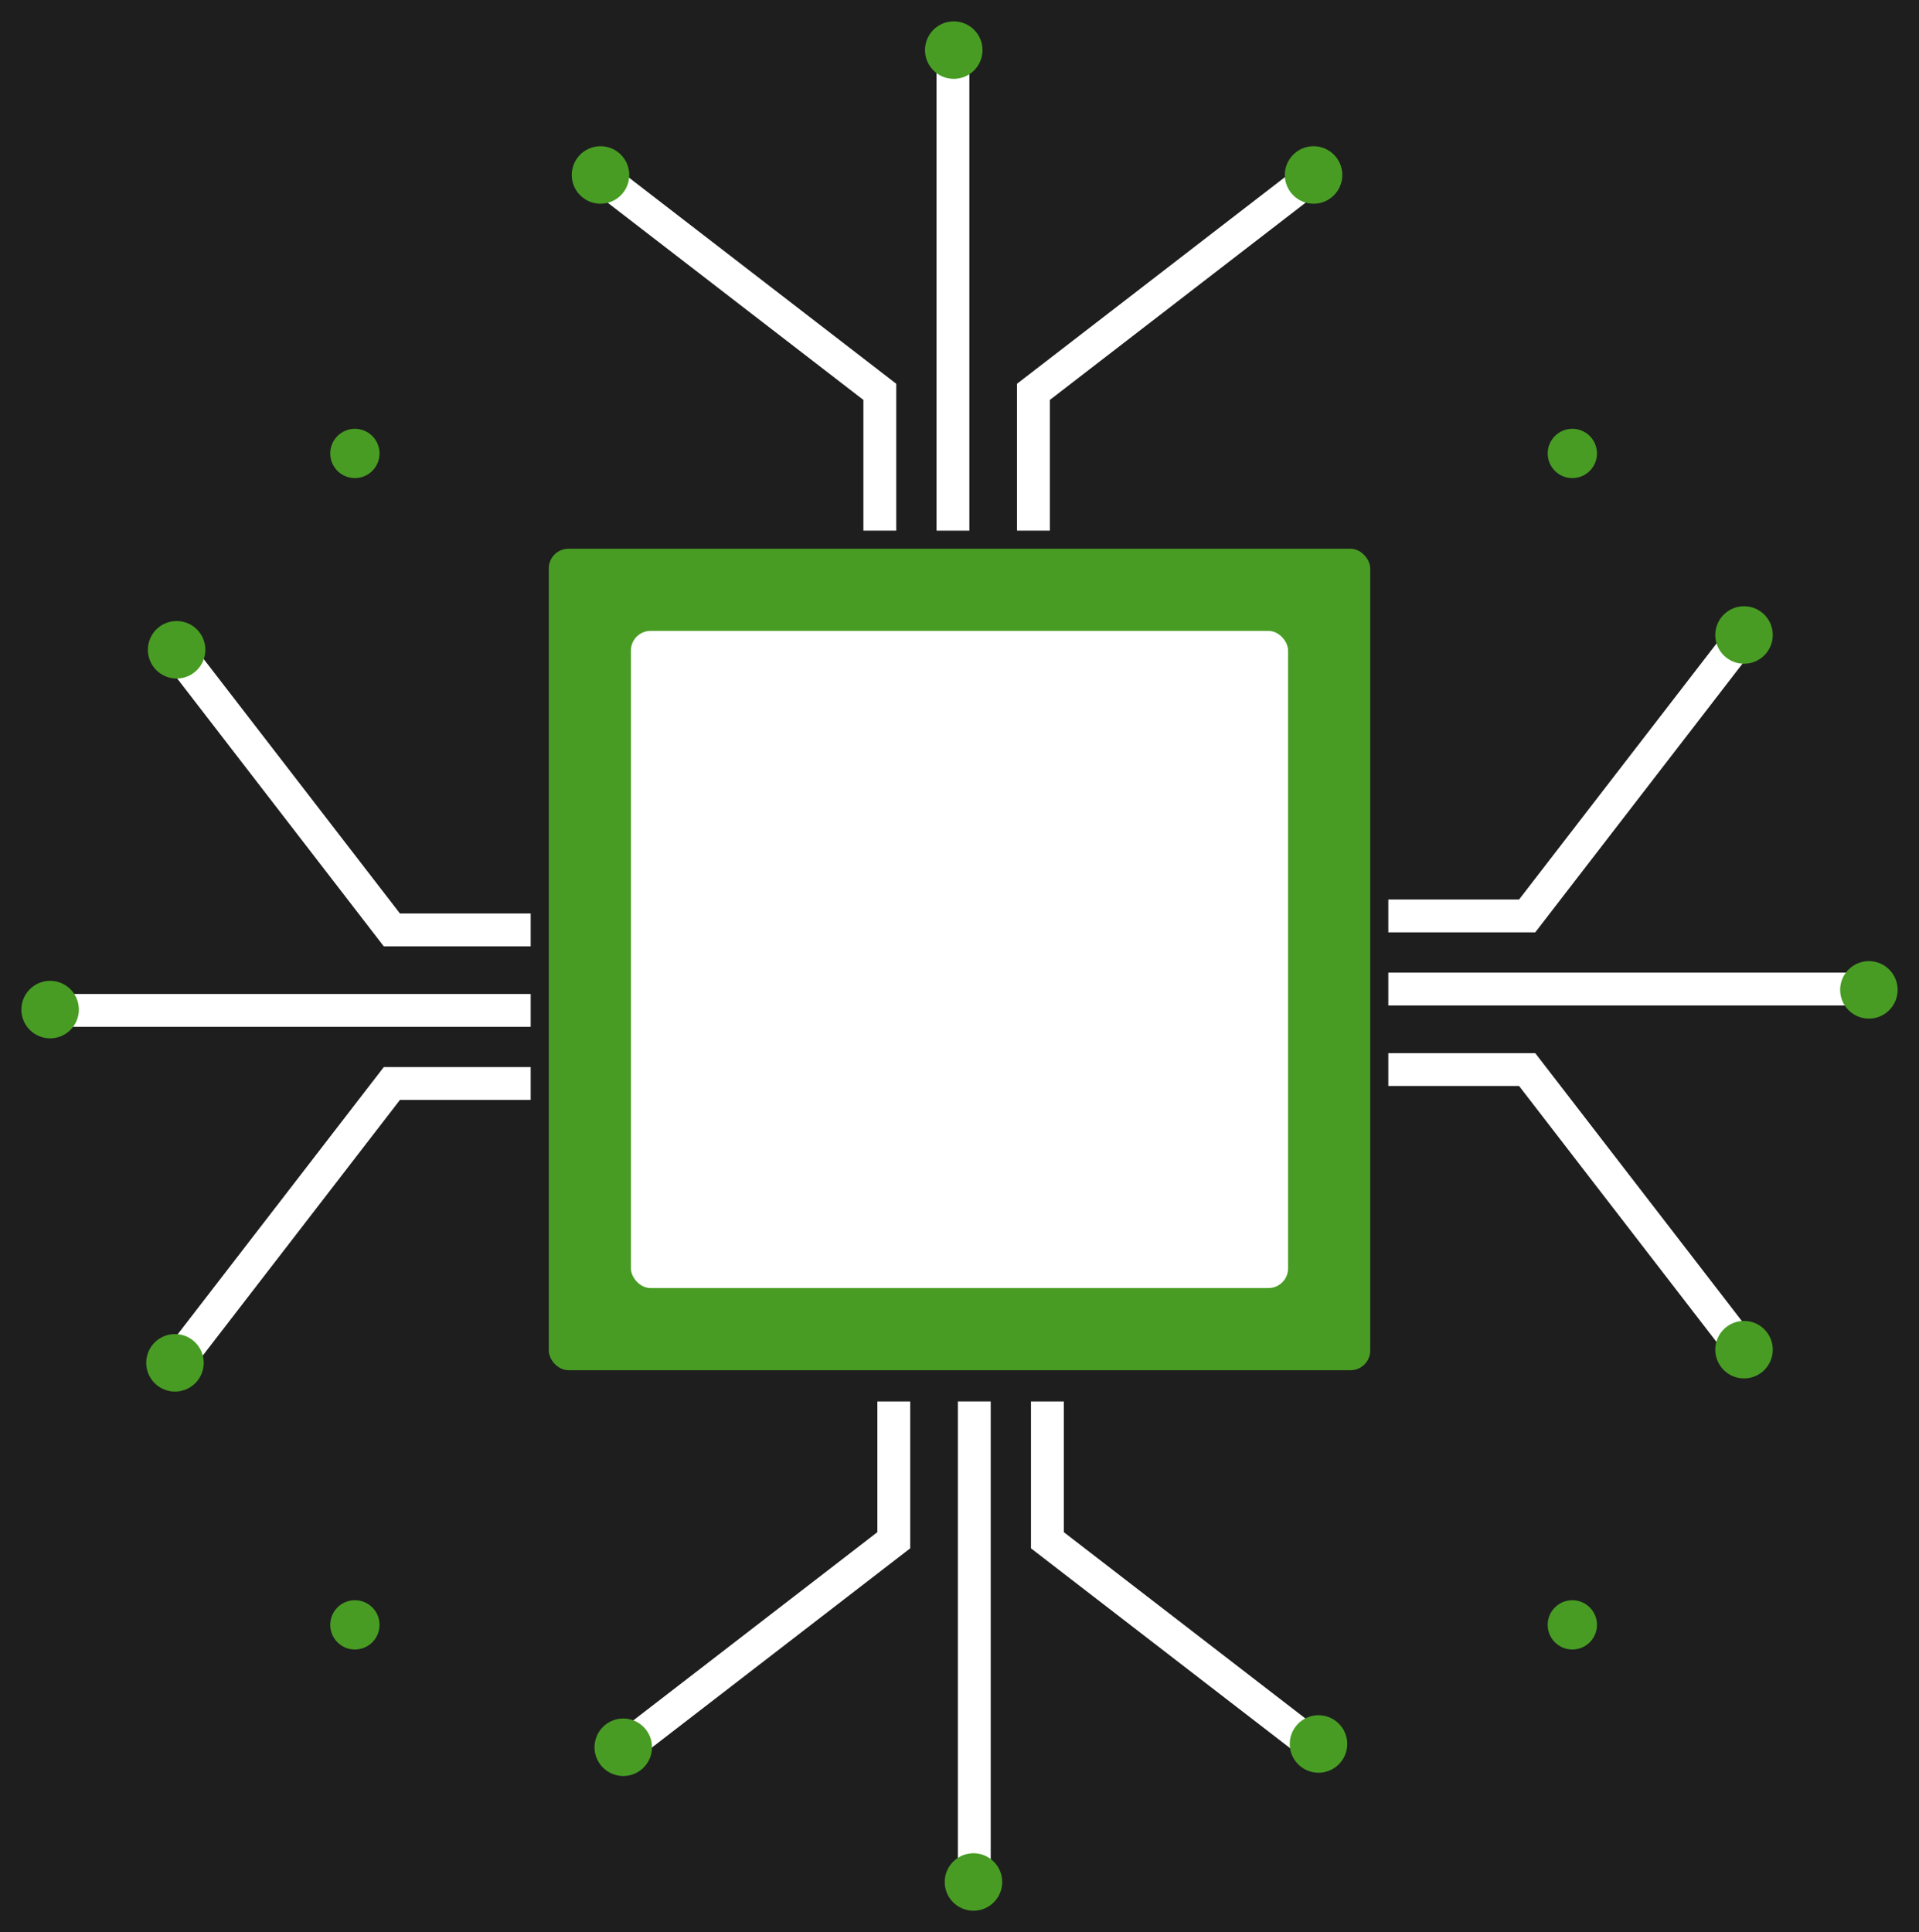 <svg width="1168" height="1176" viewBox="0 0 1168 1176" fill="none" xmlns="http://www.w3.org/2000/svg">
<rect width="1168" height="1176" fill="#1E1E1E"/>
<g clip-path="url(#clip0_0_1)">
<rect x="334" y="334" width="500" height="500" rx="12" fill="#489C24"/>
<rect x="384" y="384" width="400" height="400" rx="12" fill="white"/>
<path d="M629 323V238.5L799.5 107" stroke="white" stroke-width="20"/>
<path d="M580 31L580 323.002" stroke="white" stroke-width="20"/>
<path d="M535.5 323V238.5L365 107" stroke="white" stroke-width="20"/>
<circle cx="365.5" cy="106.5" r="17.5" fill="#489C24"/>
<path d="M598 30.5C598 40.165 590.165 48 580.5 48C570.835 48 563 40.165 563 30.5C563 20.835 570.835 13 580.5 13C590.165 13 598 20.835 598 30.5Z" fill="#489C24"/>
<path d="M817 106.5C817 116.165 809.165 124 799.5 124C789.835 124 782 116.165 782 106.5C782 96.835 789.835 89 799.5 89C809.165 89 817 96.835 817 106.5Z" fill="#489C24"/>
<g clip-path="url(#clip1_0_1)">
<path d="M845 651H929.5L1061 821.5" stroke="white" stroke-width="20"/>
<path d="M1137 602L844.998 602" stroke="white" stroke-width="20"/>
<path d="M845 557.5H929.5L1061 387" stroke="white" stroke-width="20"/>
<circle cx="1061.5" cy="386.5" r="17.5" transform="rotate(90 1061.5 386.5)" fill="#489C24"/>
<circle cx="1137.5" cy="602.5" r="17.5" transform="rotate(90 1137.5 602.5)" fill="#489C24"/>
<path d="M1061.5 839C1051.84 839 1044 831.165 1044 821.5C1044 811.835 1051.84 804 1061.5 804C1071.16 804 1079 811.835 1079 821.5C1079 831.165 1071.16 839 1061.5 839Z" fill="#489C24"/>
</g>
<path d="M544 853V937.5L373.5 1069" stroke="white" stroke-width="20"/>
<path d="M593 1145L593 852.998" stroke="white" stroke-width="20"/>
<path d="M637.5 853V937.5L808 1069" stroke="white" stroke-width="20"/>
<path d="M785 1061.5C785 1051.84 792.835 1044 802.5 1044C812.165 1044 820 1051.84 820 1061.5C820 1071.16 812.165 1079 802.5 1079C792.835 1079 785 1071.16 785 1061.5Z" fill="#489C24"/>
<circle cx="592.5" cy="1145.5" r="17.5" transform="rotate(180 592.5 1145.5)" fill="#489C24"/>
<path d="M361.85 1063.5C361.85 1053.84 369.685 1046 379.35 1046C389.015 1046 396.85 1053.84 396.85 1063.5C396.85 1073.16 389.015 1081 379.35 1081C369.685 1081 361.85 1073.16 361.85 1063.5Z" fill="#489C24"/>
<g clip-path="url(#clip2_0_1)">
<path d="M323 566H238.5L107 395.5" stroke="white" stroke-width="20"/>
<path d="M31 615L323.002 615" stroke="white" stroke-width="20"/>
<path d="M323 659.5H238.5L107 830" stroke="white" stroke-width="20"/>
<circle cx="106.5" cy="829.5" r="17.5" transform="rotate(-90 106.5 829.5)" fill="#489C24"/>
<circle cx="30.5" cy="614.5" r="17.5" transform="rotate(-90 30.5 614.5)" fill="#489C24"/>
<path d="M107.5 378C117.165 378 125 385.835 125 395.5C125 405.165 117.165 413 107.5 413C97.835 413 90 405.165 90 395.5C90 385.835 97.835 378 107.5 378Z" fill="#489C24"/>
</g>
<circle cx="216" cy="989" r="15" fill="#489C24"/>
<circle cx="957" cy="989" r="15" fill="#489C24"/>
<circle cx="957" cy="276" r="15" fill="#489C24"/>
<circle cx="216" cy="276" r="15" fill="#489C24"/>
</g>
<defs>
<clipPath id="clip0_0_1">
<rect width="1168" height="1176" fill="white"/>
</clipPath>
<clipPath id="clip1_0_1">
<rect x="1168" y="361" width="495" height="334" rx="8" transform="rotate(90 1168 361)" fill="white"/>
</clipPath>
<clipPath id="clip2_0_1">
<rect y="856" width="495" height="334" rx="8" transform="rotate(-90 0 856)" fill="white"/>
</clipPath>
</defs>
</svg>
